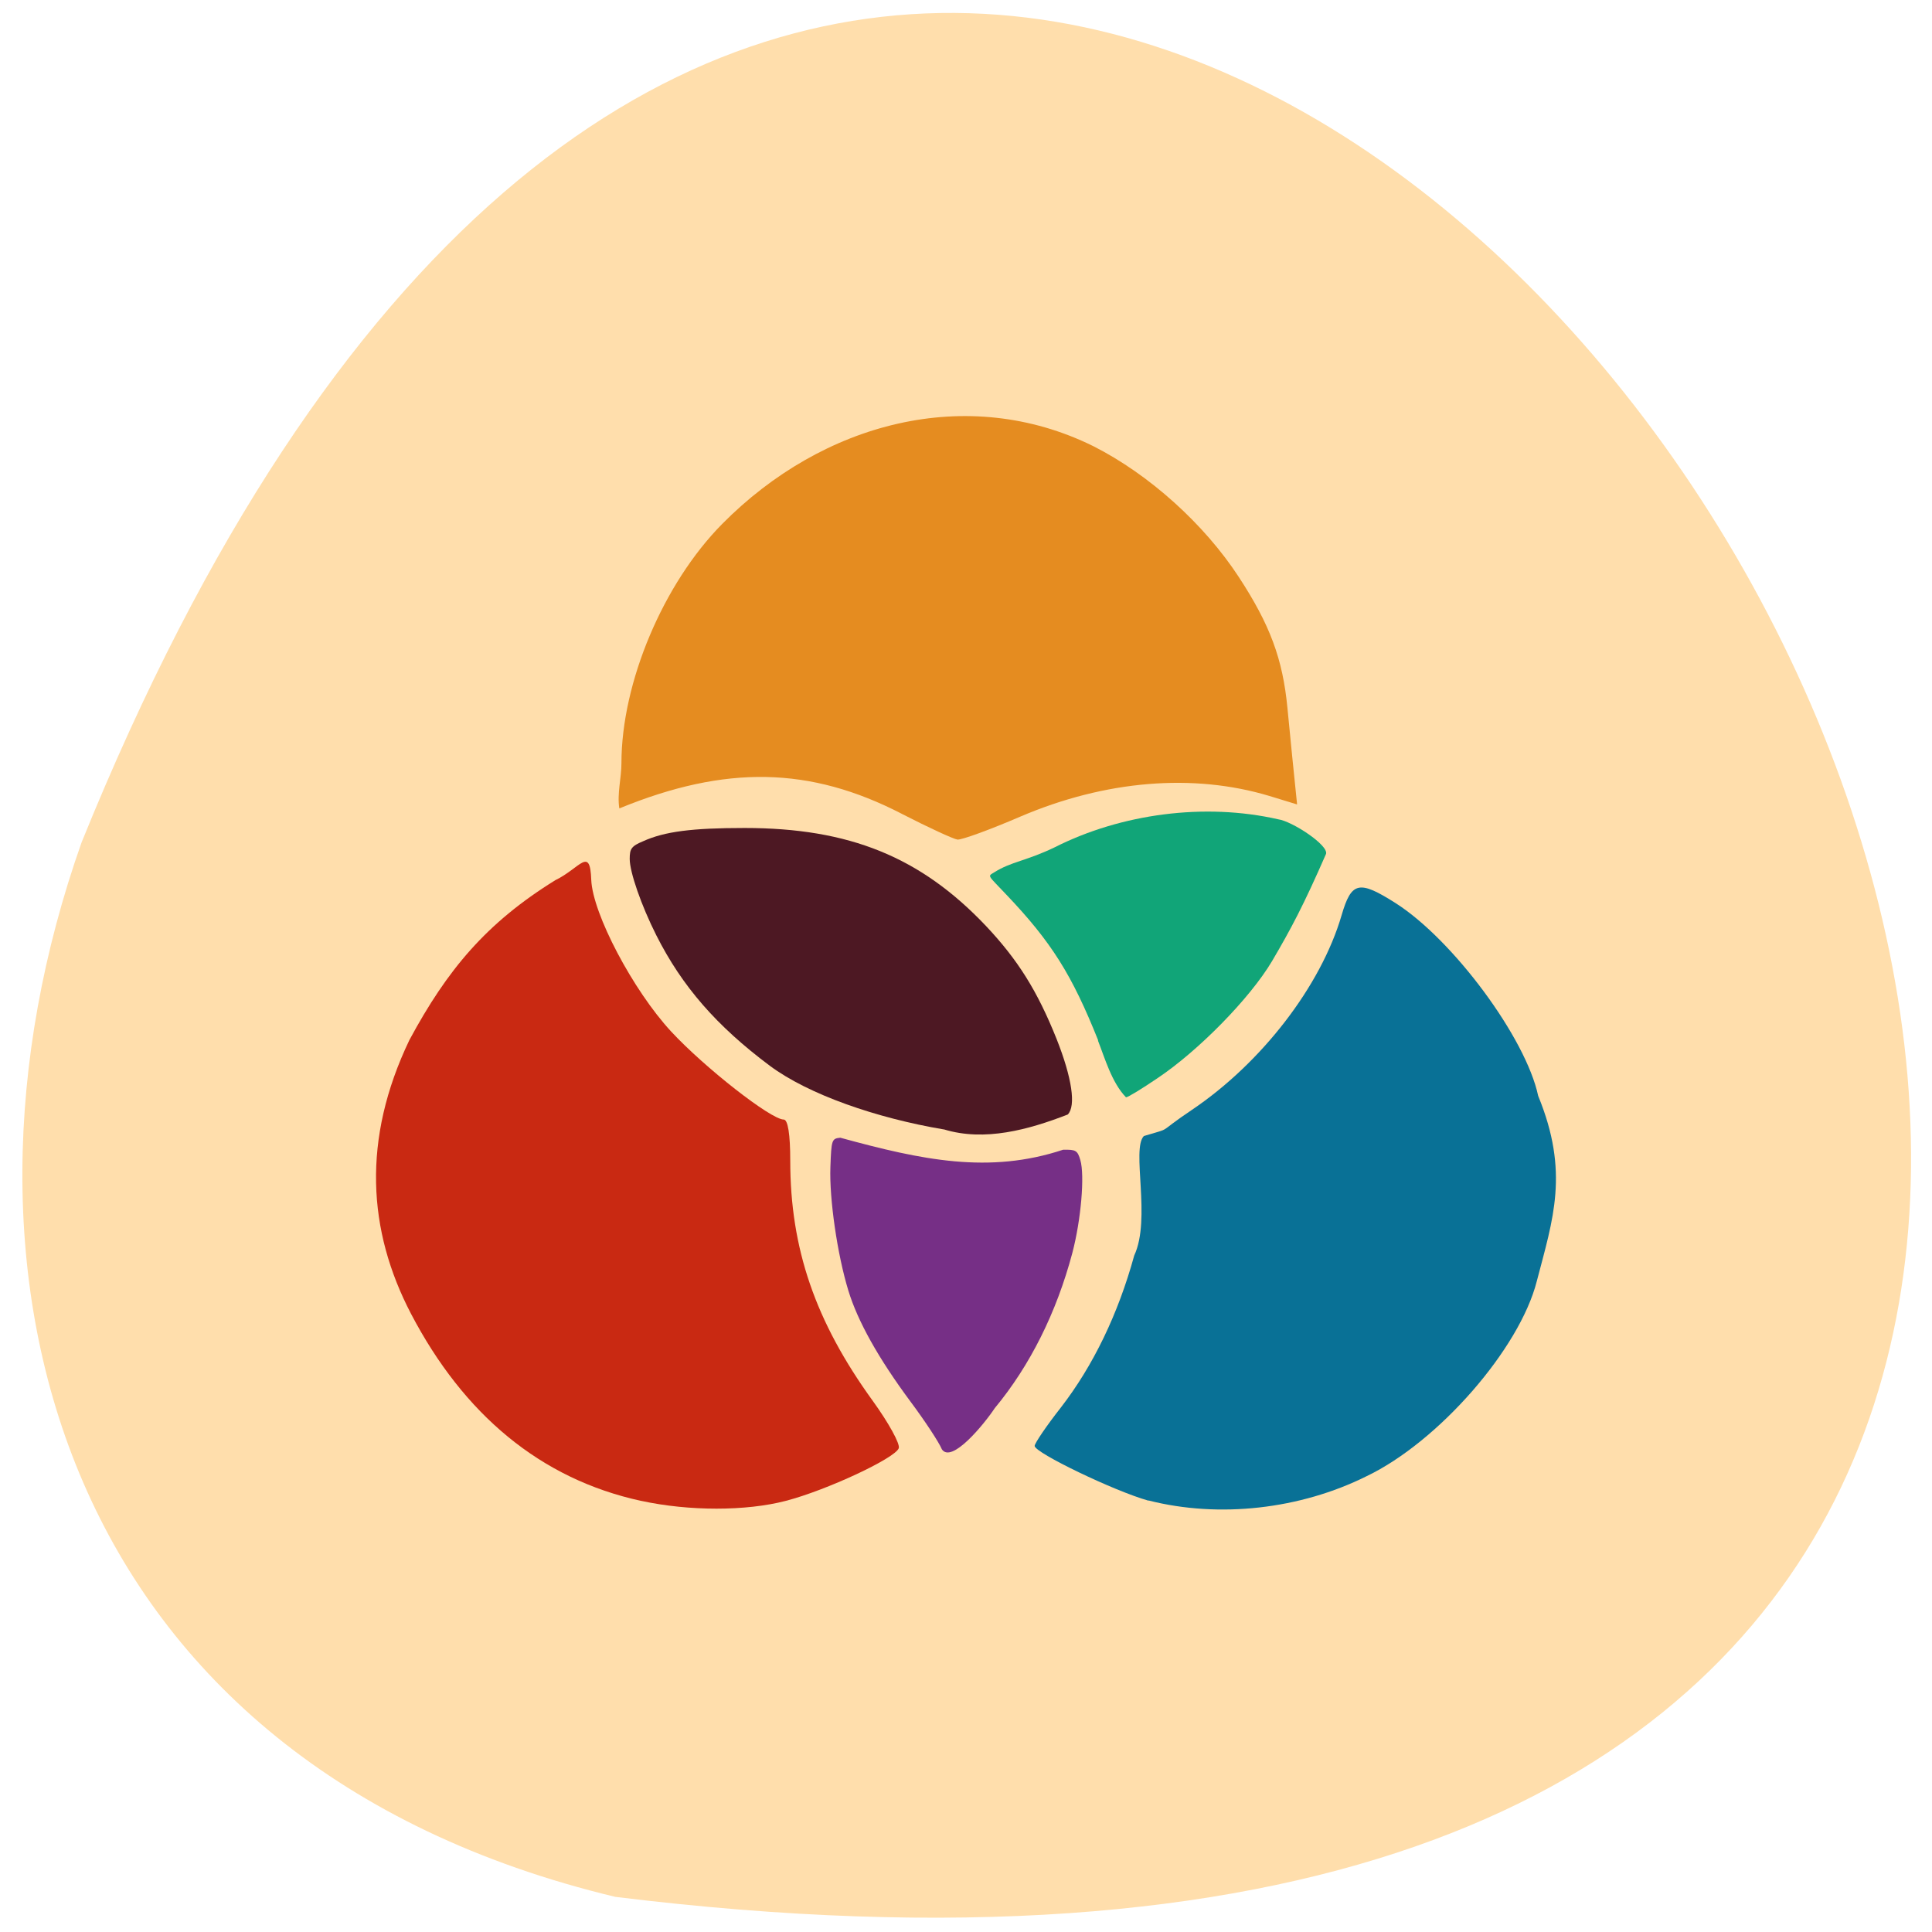 <svg xmlns="http://www.w3.org/2000/svg" viewBox="0 0 32 32"><path d="m 10.191 31.418 c 45.08 5.555 7.715 -58.34 -8.84 -17.465 c -2.539 7.184 -0.336 15.262 8.84 17.465" fill="#ffdeac"/><path d="m 15.633 18.707 c -1.117 -0.188 -2.242 -0.578 -2.883 -1.055 c -0.883 -0.66 -1.453 -1.316 -1.879 -2.16 c -0.25 -0.496 -0.441 -1.047 -0.441 -1.266 c 0 -0.168 0.027 -0.211 0.223 -0.293 c 0.355 -0.16 0.805 -0.219 1.68 -0.219 c 1.734 0 2.914 0.48 3.996 1.621 c 0.527 0.559 0.852 1.074 1.172 1.875 c 0.254 0.641 0.324 1.109 0.184 1.25 c -0.645 0.25 -1.375 0.453 -2.051 0.246" fill="#4d1823"/><path d="m 15.598 24 c -0.047 -0.113 -0.281 -0.469 -0.52 -0.789 c -0.527 -0.711 -0.871 -1.324 -1.027 -1.836 c -0.184 -0.602 -0.316 -1.523 -0.297 -2.043 c 0.016 -0.457 0.023 -0.473 0.164 -0.488 c 1.352 0.371 2.465 0.605 3.691 0.199 c 0.211 -0.004 0.238 0.012 0.285 0.172 c 0.074 0.254 0.012 0.988 -0.133 1.539 c -0.262 0.984 -0.699 1.863 -1.285 2.57 c -0.168 0.254 -0.719 0.934 -0.879 0.676" fill="#762f86"/><path d="m 18.19 17.234 c -0.434 -1.086 -0.773 -1.629 -1.52 -2.414 c -0.316 -0.336 -0.316 -0.301 -0.203 -0.371 c 0.285 -0.18 0.531 -0.188 1 -0.414 c 1.105 -0.559 2.488 -0.742 3.703 -0.465 c 0.23 0.031 0.84 0.43 0.793 0.574 c -0.371 0.848 -0.578 1.238 -0.895 1.777 c -0.367 0.617 -1.223 1.488 -1.902 1.941 c -0.254 0.172 -0.484 0.313 -0.516 0.313 c -0.238 -0.246 -0.352 -0.656 -0.465 -0.941" fill="#11a578"/><path d="m 10.617 24.859 c -1.668 -0.363 -2.938 -1.434 -3.809 -3.098 c -0.719 -1.379 -0.816 -2.887 -0.027 -4.535 c 0.625 -1.16 1.27 -1.938 2.418 -2.648 c 0.41 -0.199 0.574 -0.57 0.594 -0.004 c 0.023 0.559 0.691 1.828 1.324 2.512 c 0.555 0.598 1.652 1.457 1.863 1.457 c 0.07 0 0.109 0.242 0.109 0.68 c 0 1.457 0.414 2.664 1.367 3.98 c 0.262 0.363 0.457 0.715 0.43 0.785 c -0.066 0.168 -1.195 0.695 -1.871 0.871 c -0.66 0.172 -1.602 0.172 -2.395 0" fill="#c92912"/><path d="m 14.938 13.48 c -1.52 -0.785 -2.918 -0.813 -4.68 -0.09 c -0.039 -0.25 0.035 -0.5 0.035 -0.75 c 0 -1.332 0.691 -2.973 1.668 -3.961 c 1.664 -1.684 4.059 -2.32 6.148 -1.289 c 0.926 0.469 1.836 1.289 2.41 2.168 c 0.516 0.789 0.727 1.355 0.805 2.168 c 0.051 0.535 0.105 1.063 0.16 1.598 l -0.461 -0.141 c -1.262 -0.379 -2.715 -0.258 -4.117 0.34 c -0.508 0.219 -0.98 0.391 -1.047 0.383 c -0.066 -0.008 -0.48 -0.199 -0.922 -0.426" fill="#e58c20"/><path d="m 19.02 24.855 c -0.559 -0.156 -1.883 -0.793 -1.883 -0.906 c 0 -0.043 0.195 -0.332 0.438 -0.641 c 0.531 -0.688 0.945 -1.543 1.211 -2.512 c 0.285 -0.609 -0.051 -1.762 0.16 -1.98 c 0.504 -0.152 0.18 -0.02 0.797 -0.434 c 1.152 -0.777 2.133 -2.047 2.477 -3.219 c 0.164 -0.563 0.289 -0.59 0.898 -0.203 c 0.953 0.609 2.156 2.234 2.359 3.191 c 0.52 1.266 0.246 2.039 -0.023 3.07 c -0.285 1.121 -1.629 2.66 -2.82 3.23 c -1.098 0.547 -2.441 0.699 -3.609 0.402" fill="#097196"/></svg>